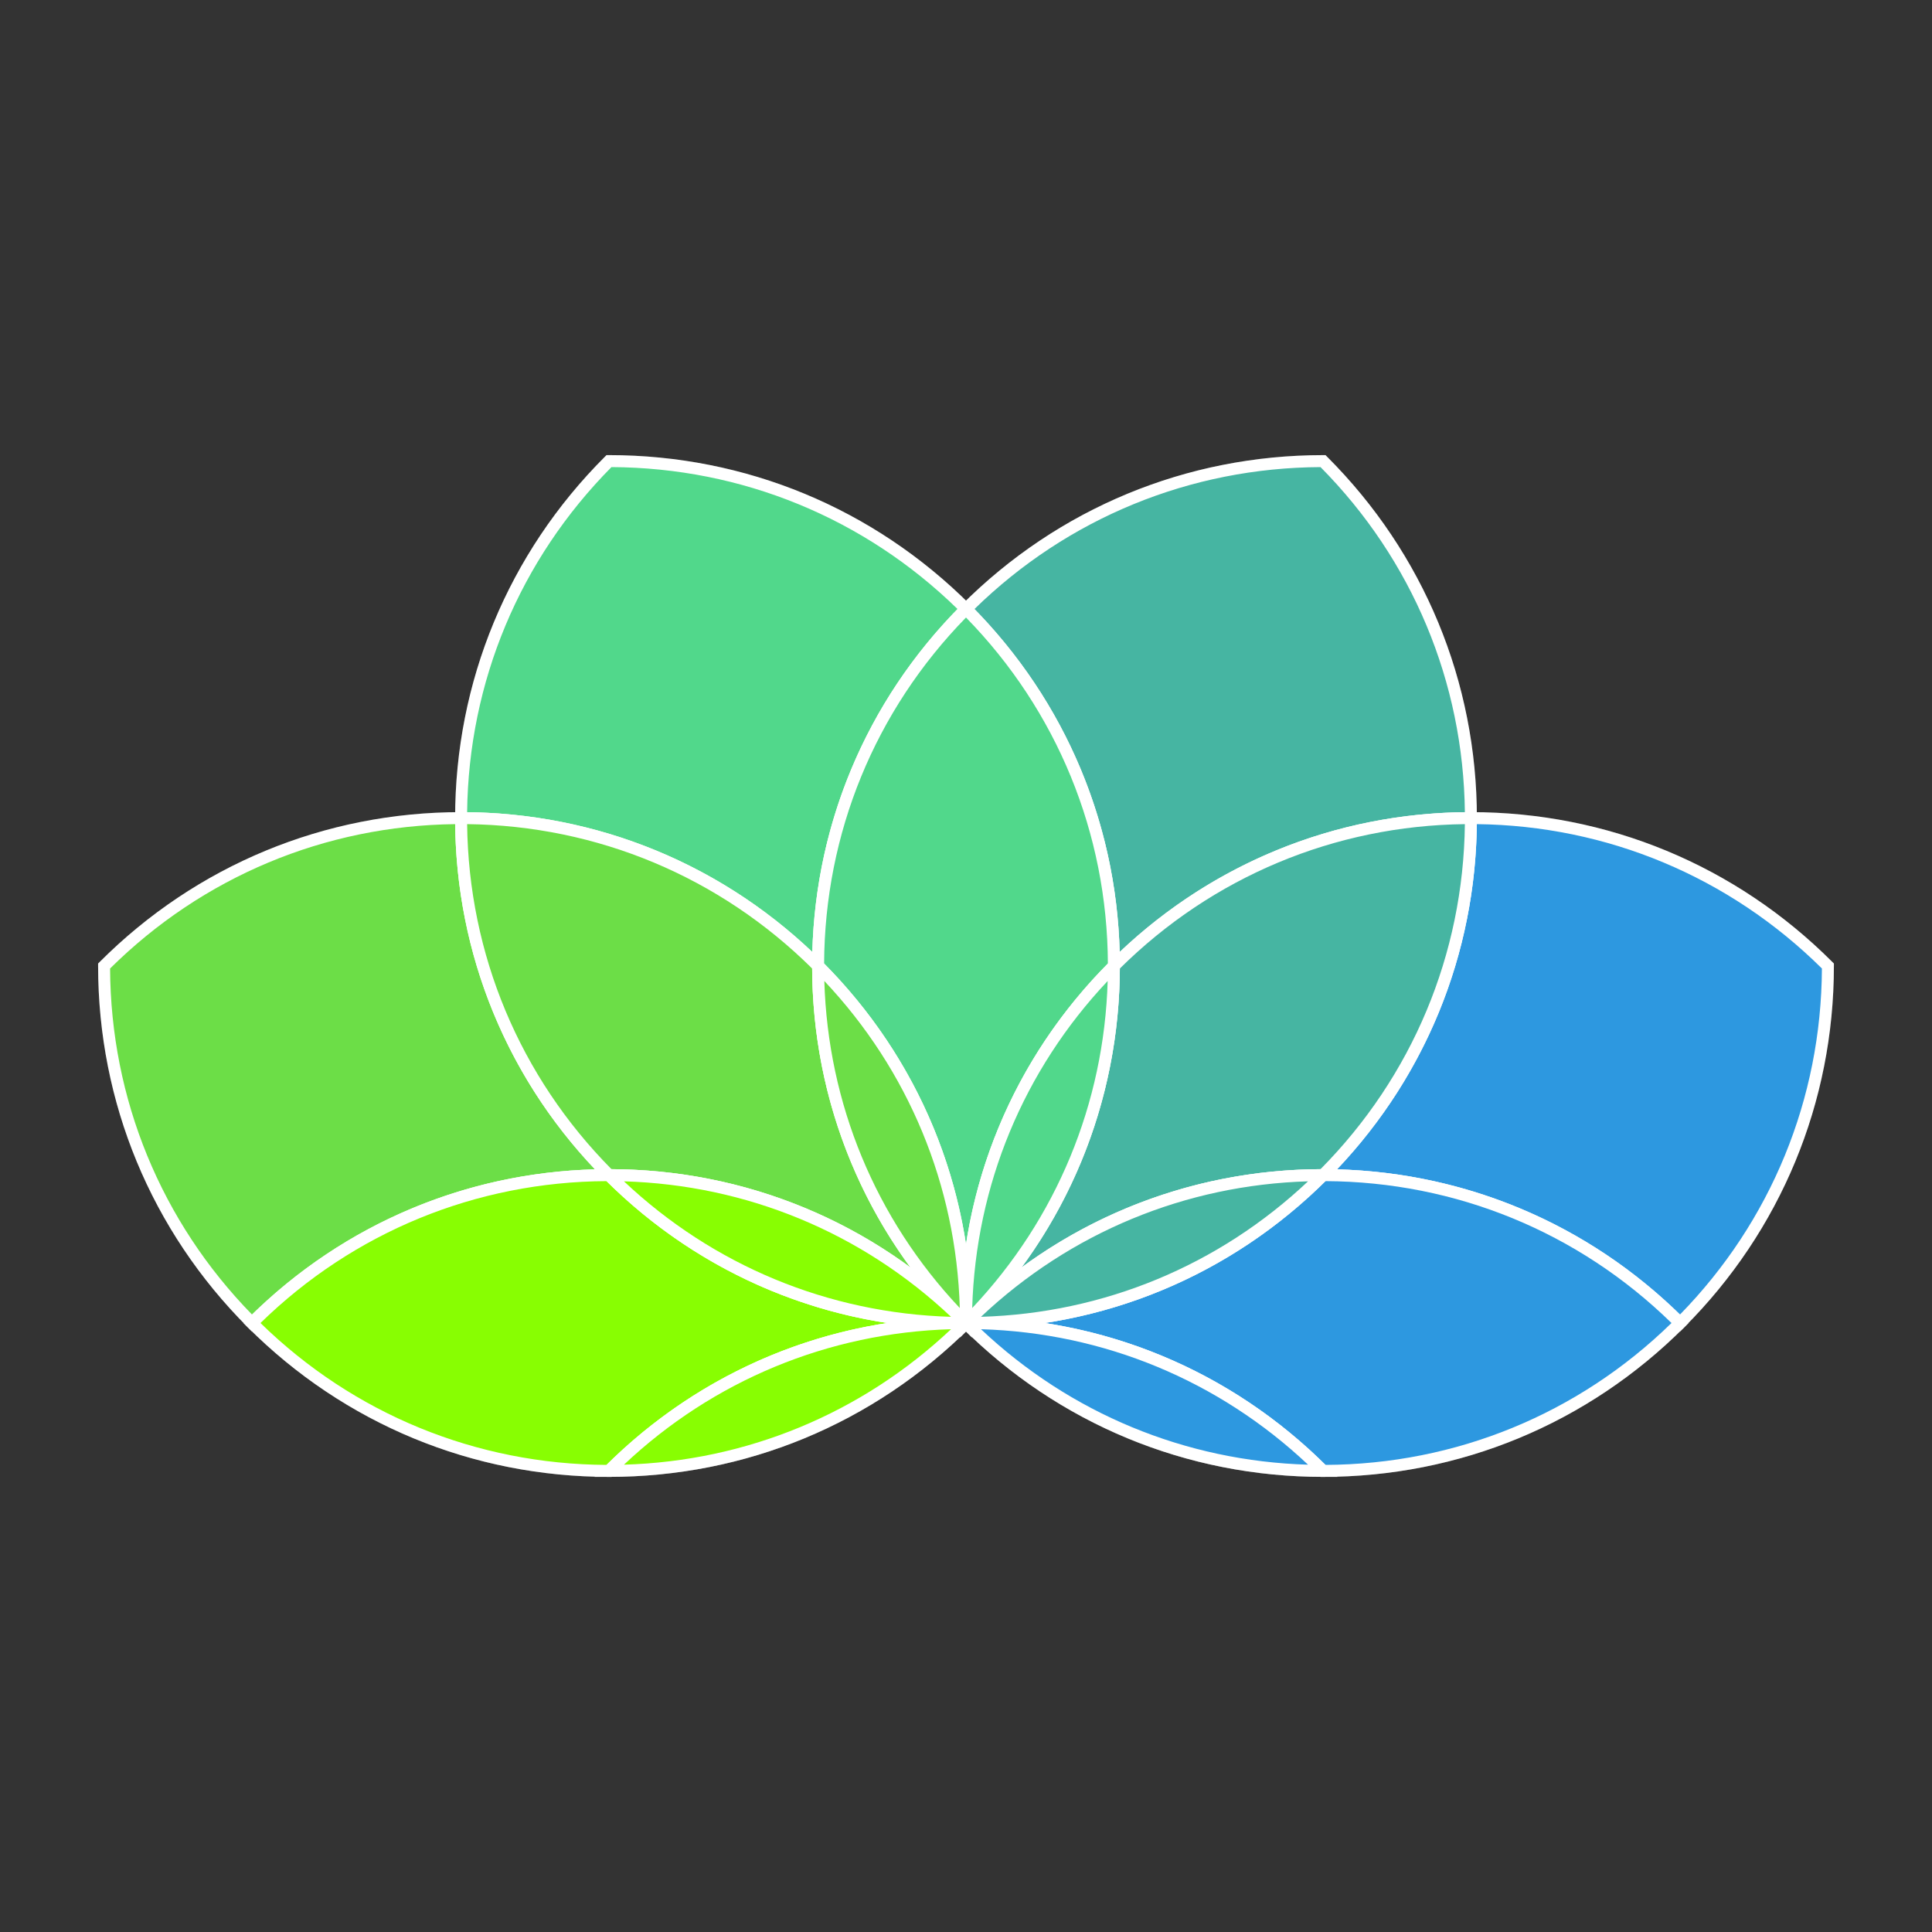 <?xml version="1.0" encoding="utf-8"?>
<!-- Generator: Adobe Illustrator 18.0.0, SVG Export Plug-In . SVG Version: 6.00 Build 0)  -->
<!DOCTYPE svg PUBLIC "-//W3C//DTD SVG 1.1//EN" "http://www.w3.org/Graphics/SVG/1.1/DTD/svg11.dtd">
<svg version="1.1" id="Layer_3" xmlns="http://www.w3.org/2000/svg" xmlns:xlink="http://www.w3.org/1999/xlink" x="0px" y="0px"
	 viewBox="0 0 512 512" style="enable-background:new 0 0 512 512;" xml:space="preserve">
<rect x="0" y="0" width="512" height="512" fill="#333333" stroke="none"/>
<g>
	<g style="opacity:0.15;">
		<path style="fill:#AE00FF;" d="M122.198,216.811c0,36.948,14.976,70.399,39.19,94.612c-34.243,0-68.486,13.063-94.612,39.19
			c-26.126-26.126-39.19-60.369-39.19-94.612C51.8,231.787,85.25,216.811,122.198,216.811z"/>
		<path style="fill:#FFFFFF;" d="M123.784,216.81c0,35.316,13.753,68.518,38.725,93.492l2.708,2.708h-3.829
			c-35.316,0-68.518,13.753-93.491,38.725l-1.121,1.121l-1.121-1.121C40.083,326.162,26,292.164,26,256.001v-0.657l0.465-0.465
			c25.571-25.573,59.57-39.656,95.734-39.656h1.586V216.81z M66.789,348.369c24.554-23.997,56.645-37.569,90.889-38.483
			c-23.568-24.863-36.663-57.151-37.056-91.481c-34.508,0.4-66.903,13.945-91.448,38.254
			C29.341,291.202,42.671,323.686,66.789,348.369z"/>
	</g>
	<g>
		<path style="fill:#6CDE47;" d="M122.198,216.811c0,36.948,14.976,70.399,39.19,94.612c-34.243,0-68.486,13.063-94.612,39.19
			c-26.126-26.126-39.19-60.369-39.19-94.612C51.8,231.787,85.25,216.811,122.198,216.811z"/>
		<path style="fill:#FFFFFF;" d="M123.784,216.81c0,35.316,13.753,68.518,38.725,93.492l2.708,2.708h-3.829
			c-35.316,0-68.518,13.753-93.491,38.725l-1.121,1.121l-1.121-1.121C40.083,326.162,26,292.164,26,256.001v-0.657l0.465-0.465
			c25.571-25.573,59.57-39.656,95.734-39.656h1.586V216.81z M66.789,348.369c24.554-23.997,56.645-37.569,90.889-38.483
			c-23.568-24.863-36.663-57.151-37.056-91.481c-34.508,0.4-66.903,13.945-91.448,38.254
			C29.341,291.202,42.671,323.686,66.789,348.369z"/>
	</g>
	<g style="opacity:0.15;">
		<path style="fill:#AE00FF;" d="M216.81,256c-24.213-24.213-57.664-39.19-94.612-39.19c0-36.948,14.976-70.399,39.19-94.612
			c34.243,0,68.486,13.063,94.612,39.19C229.874,187.514,216.81,221.757,216.81,256z"/>
		<path style="fill:#FFFFFF;" d="M257.121,160.266l1.121,1.121l-1.121,1.121c-24.972,24.973-38.725,58.176-38.725,93.492v3.829
			l-2.708-2.708c-24.973-24.973-58.175-38.726-93.491-38.726h-1.586v-1.586c0-36.163,14.083-70.162,39.654-95.733l0.465-0.465h0.657
			C197.551,120.612,231.549,134.695,257.121,160.266z M215.274,252.291c0.914-34.245,14.486-66.336,38.483-90.891
			c-24.684-24.117-57.168-37.447-91.712-37.614c-24.308,24.544-37.851,56.94-38.252,91.447
			C158.125,215.626,190.412,228.721,215.274,252.291z"/>
	</g>
	<g>
		<path style="fill:#51D88B;" d="M216.81,256c-24.213-24.213-57.664-39.19-94.612-39.19c0-36.948,14.976-70.399,39.19-94.612
			c34.243,0,68.486,13.063,94.612,39.19C229.874,187.514,216.81,221.757,216.81,256z"/>
		<path style="fill:#FFFFFF;" d="M257.121,160.266l1.121,1.121l-1.121,1.121c-24.972,24.973-38.725,58.176-38.725,93.492v3.829
			l-2.708-2.708c-24.973-24.973-58.175-38.726-93.491-38.726h-1.586v-1.586c0-36.163,14.083-70.162,39.654-95.733l0.465-0.465h0.657
			C197.551,120.612,231.549,134.695,257.121,160.266z M215.274,252.291c0.914-34.245,14.486-66.336,38.483-90.891
			c-24.684-24.117-57.168-37.447-91.712-37.614c-24.308,24.544-37.851,56.94-38.252,91.447
			C158.125,215.626,190.412,228.721,215.274,252.291z"/>
	</g>
	<g style="opacity:0.15;">
		<path style="fill:#AE00FF;" d="M161.388,311.423c-24.213-24.213-39.19-57.664-39.19-94.612c36.948,0,70.399,14.976,94.612,39.19
			c0,34.243,13.063,68.486,39.19,94.612C229.874,324.486,195.631,311.423,161.388,311.423z"/>
		<path style="fill:#FFFFFF;" d="M217.932,254.879l0.465,0.465v0.657c0,35.317,13.753,68.518,38.725,93.49l-2.243,2.243
			c-24.973-24.972-58.175-38.725-93.491-38.725h-0.657l-0.465-0.465c-25.571-25.573-39.654-59.572-39.654-95.734v-1.586h1.586
			C158.362,215.224,192.361,229.307,217.932,254.879z M241.253,335.866c-16.773-22.865-25.89-50.332-26.027-79.204
			c-24.541-24.307-56.93-37.851-91.432-38.257c0.405,34.501,13.949,66.89,38.255,91.433
			C190.92,309.976,218.388,319.093,241.253,335.866z"/>
	</g>
	<g style="opacity:0.15;">
		<path style="fill:#AE00FF;" d="M161.388,311.423c-24.213-24.213-39.19-57.664-39.19-94.612c36.948,0,70.399,14.976,94.612,39.19
			c0,34.243,13.063,68.486,39.19,94.612C229.874,324.486,195.631,311.423,161.388,311.423z"/>
		<path style="fill:#FFFFFF;" d="M217.932,254.879l0.465,0.465v0.657c0,35.317,13.753,68.518,38.725,93.49l-2.243,2.243
			c-24.973-24.972-58.175-38.725-93.491-38.725h-0.657l-0.465-0.465c-25.571-25.573-39.654-59.572-39.654-95.734v-1.586h1.586
			C158.362,215.224,192.361,229.307,217.932,254.879z M241.253,335.866c-16.773-22.865-25.89-50.332-26.027-79.204
			c-24.541-24.307-56.93-37.851-91.432-38.257c0.405,34.501,13.949,66.89,38.255,91.433
			C190.92,309.976,218.388,319.093,241.253,335.866z"/>
	</g>
	<g>
		<path style="fill:#6CDE47;" d="M161.388,311.423c-24.213-24.213-39.19-57.664-39.19-94.612c36.948,0,70.399,14.976,94.612,39.19
			c0,34.243,13.063,68.486,39.19,94.612C229.874,324.486,195.631,311.423,161.388,311.423z"/>
		<path style="fill:#FFFFFF;" d="M217.932,254.879l0.465,0.465v0.657c0,35.317,13.753,68.518,38.725,93.49l-2.243,2.243
			c-24.973-24.972-58.175-38.725-93.491-38.725h-0.657l-0.465-0.465c-25.571-25.573-39.654-59.572-39.654-95.734v-1.586h1.586
			C158.362,215.224,192.361,229.307,217.932,254.879z M241.253,335.866c-16.773-22.865-25.89-50.332-26.027-79.204
			c-24.541-24.307-56.93-37.851-91.432-38.257c0.405,34.501,13.949,66.89,38.255,91.433
			C190.92,309.976,218.388,319.093,241.253,335.866z"/>
	</g>
	<g style="opacity:0.15;">
		<path style="fill:#AE00FF;" d="M350.612,311.423c24.213-24.213,39.19-57.664,39.19-94.612c36.948,0,70.399,14.976,94.612,39.19
			c0,34.243-13.063,68.486-39.19,94.612C419.098,324.486,384.855,311.423,350.612,311.423z"/>
		<path style="fill:#FFFFFF;" d="M485.535,254.879l0.465,0.465v0.657c0,36.163-14.083,70.162-39.654,95.733l-1.121,1.121
			l-1.121-1.121c-24.973-24.972-58.176-38.725-93.492-38.725h-3.829l2.708-2.708c24.973-24.973,38.726-58.176,38.726-93.492v-1.586
			h1.586C425.967,215.224,459.964,229.307,485.535,254.879z M445.212,348.369c24.117-24.684,37.447-57.168,37.614-91.71
			c-24.544-24.309-56.939-37.854-91.447-38.254c-0.393,34.33-13.488,66.619-37.058,91.481
			C388.566,310.8,420.655,324.372,445.212,348.369z"/>
	</g>
	<g>
		<path style="fill:#2D98E0;" d="M350.612,311.423c24.213-24.213,39.19-57.664,39.19-94.612c36.948,0,70.399,14.976,94.612,39.19
			c0,34.243-13.063,68.486-39.19,94.612C419.098,324.486,384.855,311.423,350.612,311.423z"/>
		<path style="fill:#FFFFFF;" d="M485.535,254.879l0.465,0.465v0.657c0,36.163-14.083,70.162-39.654,95.733l-1.121,1.121
			l-1.121-1.121c-24.973-24.972-58.176-38.725-93.492-38.725h-3.829l2.708-2.708c24.973-24.973,38.726-58.176,38.726-93.492v-1.586
			h1.586C425.967,215.224,459.964,229.307,485.535,254.879z M445.212,348.369c24.117-24.684,37.447-57.168,37.614-91.71
			c-24.544-24.309-56.939-37.854-91.447-38.254c-0.393,34.33-13.488,66.619-37.058,91.481
			C388.566,310.8,420.655,324.372,445.212,348.369z"/>
	</g>
	<g style="opacity:0.15;">
		<path style="fill:#AE00FF;" d="M295.19,256c0-34.243-13.063-68.486-39.19-94.612c26.126-26.126,60.369-39.19,94.612-39.19
			c24.213,24.213,39.19,57.664,39.19,94.612C352.853,216.811,319.403,231.787,295.19,256z"/>
		<path style="fill:#FFFFFF;" d="M351.733,121.077c25.573,25.571,39.656,59.569,39.656,95.733v1.586h-1.586
			c-35.315,0-68.518,13.753-93.492,38.726l-2.708,2.708v-3.829c0-35.315-13.753-68.518-38.725-93.492l-1.121-1.121l1.121-1.121
			c25.571-25.571,59.57-39.654,95.733-39.654h0.657L351.733,121.077z M296.726,252.291c24.862-23.57,57.151-36.665,91.481-37.058
			c-0.4-34.509-13.945-66.903-38.254-91.447c-34.543,0.167-67.027,13.497-91.71,37.614
			C282.24,185.957,295.812,218.046,296.726,252.291z"/>
	</g>
	<g>
		<path style="fill:#46B5A2;" d="M295.19,256c0-34.243-13.063-68.486-39.19-94.612c26.126-26.126,60.369-39.19,94.612-39.19
			c24.213,24.213,39.19,57.664,39.19,94.612C352.853,216.811,319.403,231.787,295.19,256z"/>
		<path style="fill:#FFFFFF;" d="M351.733,121.077c25.573,25.571,39.656,59.569,39.656,95.733v1.586h-1.586
			c-35.315,0-68.518,13.753-93.492,38.726l-2.708,2.708v-3.829c0-35.315-13.753-68.518-38.725-93.492l-1.121-1.121l1.121-1.121
			c25.571-25.571,59.57-39.654,95.733-39.654h0.657L351.733,121.077z M296.726,252.291c24.862-23.57,57.151-36.665,91.481-37.058
			c-0.4-34.509-13.945-66.903-38.254-91.447c-34.543,0.167-67.027,13.497-91.71,37.614
			C282.24,185.957,295.812,218.046,296.726,252.291z"/>
	</g>
	<g style="opacity:0.15;">
		<path style="fill:#AE00FF;" d="M350.612,311.423c-34.243,0-68.486,13.063-94.612,39.19c26.126-26.126,39.19-60.369,39.19-94.612
			c24.213-24.213,57.664-39.19,94.612-39.19C389.802,253.759,374.825,287.209,350.612,311.423z"/>
		<path style="fill:#FFFFFF;" d="M391.389,216.81c0,36.163-14.083,70.162-39.656,95.734l-0.465,0.465h-0.657
			c-35.315,0-68.518,13.753-93.49,38.725l-2.243-2.243c24.972-24.972,38.725-58.175,38.725-93.49v-0.657l0.465-0.465
			c25.573-25.573,59.572-39.656,95.734-39.656h1.586V216.81z M270.746,335.866c22.865-16.773,50.334-25.89,79.204-26.028
			c24.307-24.541,37.851-56.931,38.257-91.433c-34.502,0.406-66.892,13.95-91.433,38.257
			C296.636,285.533,287.519,313.001,270.746,335.866z"/>
	</g>
	<g style="opacity:0.15;">
		<path style="fill:#AE00FF;" d="M350.612,311.423c-34.243,0-68.486,13.063-94.612,39.19c26.126-26.126,39.19-60.369,39.19-94.612
			c24.213-24.213,57.664-39.19,94.612-39.19C389.802,253.759,374.825,287.209,350.612,311.423z"/>
		<path style="fill:#FFFFFF;" d="M391.389,216.81c0,36.163-14.083,70.162-39.656,95.734l-0.465,0.465h-0.657
			c-35.315,0-68.518,13.753-93.49,38.725l-2.243-2.243c24.972-24.972,38.725-58.175,38.725-93.49v-0.657l0.465-0.465
			c25.573-25.573,59.572-39.656,95.734-39.656h1.586V216.81z M270.746,335.866c22.865-16.773,50.334-25.89,79.204-26.028
			c24.307-24.541,37.851-56.931,38.257-91.433c-34.502,0.406-66.892,13.95-91.433,38.257
			C296.636,285.533,287.519,313.001,270.746,335.866z"/>
	</g>
	<g>
		<path style="fill:#46B5A2;" d="M350.612,311.423c-34.243,0-68.486,13.063-94.612,39.19c26.126-26.126,39.19-60.369,39.19-94.612
			c24.213-24.213,57.664-39.19,94.612-39.19C389.802,253.759,374.825,287.209,350.612,311.423z"/>
		<path style="fill:#FFFFFF;" d="M391.389,216.81c0,36.163-14.083,70.162-39.656,95.734l-0.465,0.465h-0.657
			c-35.315,0-68.518,13.753-93.49,38.725l-2.243-2.243c24.972-24.972,38.725-58.175,38.725-93.49v-0.657l0.465-0.465
			c25.573-25.573,59.572-39.656,95.734-39.656h1.586V216.81z M270.746,335.866c22.865-16.773,50.334-25.89,79.204-26.028
			c24.307-24.541,37.851-56.931,38.257-91.433c-34.502,0.406-66.892,13.95-91.433,38.257
			C296.636,285.533,287.519,313.001,270.746,335.866z"/>
	</g>
	<g style="opacity:0.15;">
		<path style="fill:#AE00FF;" d="M216.81,256c0-34.243,13.063-68.486,39.19-94.612c26.126,26.126,39.19,60.369,39.19,94.612
			C270.976,280.214,256,313.664,256,350.612C256,313.664,241.024,280.214,216.81,256z"/>
		<path style="fill:#FFFFFF;" d="M257.121,160.266c25.571,25.573,39.654,59.572,39.654,95.734v0.657l-0.465,0.465
			c-24.972,24.972-38.725,58.175-38.725,93.49h-3.172c0-35.316-13.753-68.518-38.725-93.49l-0.465-0.465v-0.657
			c0-36.163,14.083-70.163,39.654-95.734l1.121-1.121L257.121,160.266z M256,329.758c4.308-28.028,17.283-53.898,37.602-74.41
			c-0.166-34.539-13.491-67.019-37.602-91.703c-24.11,24.684-37.436,57.163-37.602,91.703
			C238.716,275.86,251.692,301.73,256,329.758z"/>
	</g>
	<g style="opacity:0.15;">
		<path style="fill:#AE00FF;" d="M216.81,256c0-34.243,13.063-68.486,39.19-94.612c26.126,26.126,39.19,60.369,39.19,94.612
			C270.976,280.214,256,313.664,256,350.612C256,313.664,241.024,280.214,216.81,256z"/>
		<path style="fill:#FFFFFF;" d="M257.121,160.266c25.571,25.573,39.654,59.572,39.654,95.734v0.657l-0.465,0.465
			c-24.972,24.972-38.725,58.175-38.725,93.49h-3.172c0-35.316-13.753-68.518-38.725-93.49l-0.465-0.465v-0.657
			c0-36.163,14.083-70.163,39.654-95.734l1.121-1.121L257.121,160.266z M256,329.758c4.308-28.028,17.283-53.898,37.602-74.41
			c-0.166-34.539-13.491-67.019-37.602-91.703c-24.11,24.684-37.436,57.163-37.602,91.703
			C238.716,275.86,251.692,301.73,256,329.758z"/>
	</g>
	<g>
		<path style="fill:#51D88B;" d="M216.81,256c0-34.243,13.063-68.486,39.19-94.612c26.126,26.126,39.19,60.369,39.19,94.612
			C270.976,280.214,256,313.664,256,350.612C256,313.664,241.024,280.214,216.81,256z"/>
		<path style="fill:#FFFFFF;" d="M257.121,160.266c25.571,25.573,39.654,59.572,39.654,95.734v0.657l-0.465,0.465
			c-24.972,24.972-38.725,58.175-38.725,93.49h-3.172c0-35.316-13.753-68.518-38.725-93.49l-0.465-0.465v-0.657
			c0-36.163,14.083-70.163,39.654-95.734l1.121-1.121L257.121,160.266z M256,329.758c4.308-28.028,17.283-53.898,37.602-74.41
			c-0.166-34.539-13.491-67.019-37.602-91.703c-24.11,24.684-37.436,57.163-37.602,91.703
			C238.716,275.86,251.692,301.73,256,329.758z"/>
	</g>
	<g style="opacity:0.15;">
		<path style="fill:#AE00FF;" d="M216.81,256c24.213,24.213,39.19,57.664,39.19,94.612C229.874,324.486,216.81,290.243,216.81,256z"
			/>
		<path style="fill:#FFFFFF;" d="M217.932,254.879c25.571,25.571,39.654,59.57,39.654,95.733v3.829l-2.708-2.708
			c-25.571-25.57-39.654-59.569-39.654-95.733v-3.829L217.932,254.879z M218.455,259.971c0.952,32.51,13.586,63.012,35.901,86.672
			C253.404,314.134,240.769,283.631,218.455,259.971z"/>
	</g>
	<g style="opacity:0.15;">
		<path style="fill:#AE00FF;" d="M216.81,256c24.213,24.213,39.19,57.664,39.19,94.612C229.874,324.486,216.81,290.243,216.81,256z"
			/>
		<path style="fill:#FFFFFF;" d="M217.932,254.879c25.571,25.571,39.654,59.57,39.654,95.733v3.829l-2.708-2.708
			c-25.571-25.57-39.654-59.569-39.654-95.733v-3.829L217.932,254.879z M218.455,259.971c0.952,32.51,13.586,63.012,35.901,86.672
			C253.404,314.134,240.769,283.631,218.455,259.971z"/>
	</g>
	<g style="opacity:0.15;">
		<path style="fill:#AE00FF;" d="M216.81,256c24.213,24.213,39.19,57.664,39.19,94.612C229.874,324.486,216.81,290.243,216.81,256z"
			/>
		<path style="fill:#FFFFFF;" d="M217.932,254.879c25.571,25.571,39.654,59.57,39.654,95.733v3.829l-2.708-2.708
			c-25.571-25.57-39.654-59.569-39.654-95.733v-3.829L217.932,254.879z M218.455,259.971c0.952,32.51,13.586,63.012,35.901,86.672
			C253.404,314.134,240.769,283.631,218.455,259.971z"/>
	</g>
	<g>
		<path style="fill:#6CDE47;" d="M216.81,256c24.213,24.213,39.19,57.664,39.19,94.612C229.874,324.486,216.81,290.243,216.81,256z"
			/>
		<path style="fill:#FFFFFF;" d="M217.932,254.879c25.571,25.571,39.654,59.57,39.654,95.733v3.829l-2.708-2.708
			c-25.571-25.57-39.654-59.569-39.654-95.733v-3.829L217.932,254.879z M218.455,259.971c0.952,32.51,13.586,63.012,35.901,86.672
			C253.404,314.134,240.769,283.631,218.455,259.971z"/>
	</g>
	<g style="opacity:0.15;">
		<path style="fill:#AE00FF;" d="M295.19,256c0,34.243-13.063,68.486-39.19,94.612C256,313.664,270.976,280.214,295.19,256z"/>
		<path style="fill:#FFFFFF;" d="M296.775,256.001c0,36.163-14.083,70.162-39.654,95.733l-2.708,2.708v-3.829
			c0-36.163,14.083-70.162,39.654-95.733l2.708-2.708V256.001z M293.546,259.971c-22.315,23.66-34.95,54.163-35.903,86.672
			C279.959,322.983,292.593,292.48,293.546,259.971z"/>
	</g>
	<g style="opacity:0.15;">
		<path style="fill:#AE00FF;" d="M295.19,256c0,34.243-13.063,68.486-39.19,94.612C256,313.664,270.976,280.214,295.19,256z"/>
		<path style="fill:#FFFFFF;" d="M296.775,256.001c0,36.163-14.083,70.162-39.654,95.733l-2.708,2.708v-3.829
			c0-36.163,14.083-70.162,39.654-95.733l2.708-2.708V256.001z M293.546,259.971c-22.315,23.66-34.95,54.163-35.903,86.672
			C279.959,322.983,292.593,292.48,293.546,259.971z"/>
	</g>
	<g style="opacity:0.15;">
		<path style="fill:#AE00FF;" d="M295.19,256c0,34.243-13.063,68.486-39.19,94.612C256,313.664,270.976,280.214,295.19,256z"/>
		<path style="fill:#FFFFFF;" d="M296.775,256.001c0,36.163-14.083,70.162-39.654,95.733l-2.708,2.708v-3.829
			c0-36.163,14.083-70.162,39.654-95.733l2.708-2.708V256.001z M293.546,259.971c-22.315,23.66-34.95,54.163-35.903,86.672
			C279.959,322.983,292.593,292.48,293.546,259.971z"/>
	</g>
	<g>
		<path style="fill:#51D88B;" d="M295.19,256c0,34.243-13.063,68.486-39.19,94.612C256,313.664,270.976,280.214,295.19,256z"/>
		<path style="fill:#FFFFFF;" d="M296.775,256.001c0,36.163-14.083,70.162-39.654,95.733l-2.708,2.708v-3.829
			c0-36.163,14.083-70.162,39.654-95.733l2.708-2.708V256.001z M293.546,259.971c-22.315,23.66-34.95,54.163-35.903,86.672
			C279.959,322.983,292.593,292.48,293.546,259.971z"/>
	</g>
	<g style="opacity:0.15;">
		<path style="fill:#AE00FF;" d="M350.612,311.423c34.243,0,68.486,13.063,94.612,39.19c-26.126,26.126-60.369,39.19-94.612,39.19
			c-24.213-24.213-57.664-39.19-94.612-39.19C292.948,350.612,326.399,335.636,350.612,311.423z"/>
		<path style="fill:#FFFFFF;" d="M446.346,349.491l1.121,1.121l-1.121,1.121c-25.571,25.571-59.572,39.654-95.734,39.654h-0.657
			l-0.465-0.465c-24.972-24.972-58.175-38.725-93.49-38.725v-3.172c35.316,0,68.518-13.753,93.49-38.725l0.465-0.465h0.657
			C386.774,309.837,420.773,323.92,446.346,349.491z M351.265,388.214c34.54-0.166,67.019-13.492,91.703-37.602
			c-24.684-24.111-57.163-37.436-91.703-37.602c-20.512,20.319-46.383,33.294-74.41,37.602
			C304.883,354.921,330.753,367.896,351.265,388.214z"/>
	</g>
	<g style="opacity:0.15;">
		<path style="fill:#AE00FF;" d="M350.612,311.423c34.243,0,68.486,13.063,94.612,39.19c-26.126,26.126-60.369,39.19-94.612,39.19
			c-24.213-24.213-57.664-39.19-94.612-39.19C292.948,350.612,326.399,335.636,350.612,311.423z"/>
		<path style="fill:#FFFFFF;" d="M446.346,349.491l1.121,1.121l-1.121,1.121c-25.571,25.571-59.572,39.654-95.734,39.654h-0.657
			l-0.465-0.465c-24.972-24.972-58.175-38.725-93.49-38.725v-3.172c35.316,0,68.518-13.753,93.49-38.725l0.465-0.465h0.657
			C386.774,309.837,420.773,323.92,446.346,349.491z M351.265,388.214c34.54-0.166,67.019-13.492,91.703-37.602
			c-24.684-24.111-57.163-37.436-91.703-37.602c-20.512,20.319-46.383,33.294-74.41,37.602
			C304.883,354.921,330.753,367.896,351.265,388.214z"/>
	</g>
	<g>
		<path style="fill:#2D98E0;" d="M350.612,311.423c34.243,0,68.486,13.063,94.612,39.19c-26.126,26.126-60.369,39.19-94.612,39.19
			c-24.213-24.213-57.664-39.19-94.612-39.19C292.948,350.612,326.399,335.636,350.612,311.423z"/>
		<path style="fill:#FFFFFF;" d="M446.346,349.491l1.121,1.121l-1.121,1.121c-25.571,25.571-59.572,39.654-95.734,39.654h-0.657
			l-0.465-0.465c-24.972-24.972-58.175-38.725-93.49-38.725v-3.172c35.316,0,68.518-13.753,93.49-38.725l0.465-0.465h0.657
			C386.774,309.837,420.773,323.92,446.346,349.491z M351.265,388.214c34.54-0.166,67.019-13.492,91.703-37.602
			c-24.684-24.111-57.163-37.436-91.703-37.602c-20.512,20.319-46.383,33.294-74.41,37.602
			C304.883,354.921,330.753,367.896,351.265,388.214z"/>
	</g>
	<g style="opacity:0.15;">
		<path style="fill:#AE00FF;" d="M350.612,311.423c-24.213,24.213-57.664,39.19-94.612,39.19
			C282.126,324.486,316.369,311.423,350.612,311.423z"/>
		<path style="fill:#FFFFFF;" d="M351.733,312.544c-25.571,25.571-59.57,39.654-95.733,39.654h-3.829l2.708-2.708
			c25.571-25.571,59.57-39.654,95.733-39.654h3.829L351.733,312.544z M346.642,313.066c-32.509,0.953-63.012,13.587-86.672,35.903
			C292.479,348.016,322.982,335.382,346.642,313.066z"/>
	</g>
	<g style="opacity:0.15;">
		<path style="fill:#AE00FF;" d="M350.612,311.423c-24.213,24.213-57.664,39.19-94.612,39.19
			C282.126,324.486,316.369,311.423,350.612,311.423z"/>
		<path style="fill:#FFFFFF;" d="M351.733,312.544c-25.571,25.571-59.57,39.654-95.733,39.654h-3.829l2.708-2.708
			c25.571-25.571,59.57-39.654,95.733-39.654h3.829L351.733,312.544z M346.642,313.066c-32.509,0.953-63.012,13.587-86.672,35.903
			C292.479,348.016,322.982,335.382,346.642,313.066z"/>
	</g>
	<g style="opacity:0.15;">
		<path style="fill:#AE00FF;" d="M350.612,311.423c-24.213,24.213-57.664,39.19-94.612,39.19
			C282.126,324.486,316.369,311.423,350.612,311.423z"/>
		<path style="fill:#FFFFFF;" d="M351.733,312.544c-25.571,25.571-59.57,39.654-95.733,39.654h-3.829l2.708-2.708
			c25.571-25.571,59.57-39.654,95.733-39.654h3.829L351.733,312.544z M346.642,313.066c-32.509,0.953-63.012,13.587-86.672,35.903
			C292.479,348.016,322.982,335.382,346.642,313.066z"/>
	</g>
	<g>
		<path style="fill:#46B5A2;" d="M350.612,311.423c-24.213,24.213-57.664,39.19-94.612,39.19
			C282.126,324.486,316.369,311.423,350.612,311.423z"/>
		<path style="fill:#FFFFFF;" d="M351.733,312.544c-25.571,25.571-59.57,39.654-95.733,39.654h-3.829l2.708-2.708
			c25.571-25.571,59.57-39.654,95.733-39.654h3.829L351.733,312.544z M346.642,313.066c-32.509,0.953-63.012,13.587-86.672,35.903
			C292.479,348.016,322.982,335.382,346.642,313.066z"/>
	</g>
	<g style="opacity:0.15;">
		<path style="fill:#AE00FF;" d="M350.612,389.802c-34.243,0-68.486-13.063-94.612-39.19
			C292.948,350.612,326.399,365.589,350.612,389.802z"/>
		<path style="fill:#FFFFFF;" d="M351.733,388.68l2.708,2.708h-3.829c-36.164,0-70.163-14.083-95.733-39.654l-2.708-2.708H256
			C292.163,349.026,326.162,363.109,351.733,388.68z M259.97,352.256c23.66,22.315,54.161,34.949,86.672,35.901
			C322.982,365.843,292.479,353.208,259.97,352.256z"/>
	</g>
	<g style="opacity:0.15;">
		<path style="fill:#AE00FF;" d="M350.612,389.802c-34.243,0-68.486-13.063-94.612-39.19
			C292.948,350.612,326.399,365.589,350.612,389.802z"/>
		<path style="fill:#FFFFFF;" d="M351.733,388.68l2.708,2.708h-3.829c-36.164,0-70.163-14.083-95.733-39.654l-2.708-2.708H256
			C292.163,349.026,326.162,363.109,351.733,388.68z M259.97,352.256c23.66,22.315,54.161,34.949,86.672,35.901
			C322.982,365.843,292.479,353.208,259.97,352.256z"/>
	</g>
	<g style="opacity:0.15;">
		<path style="fill:#AE00FF;" d="M350.612,389.802c-34.243,0-68.486-13.063-94.612-39.19
			C292.948,350.612,326.399,365.589,350.612,389.802z"/>
		<path style="fill:#FFFFFF;" d="M351.733,388.68l2.708,2.708h-3.829c-36.164,0-70.163-14.083-95.733-39.654l-2.708-2.708H256
			C292.163,349.026,326.162,363.109,351.733,388.68z M259.97,352.256c23.66,22.315,54.161,34.949,86.672,35.901
			C322.982,365.843,292.479,353.208,259.97,352.256z"/>
	</g>
	<g>
		<path style="fill:#2D98E0;" d="M350.612,389.802c-34.243,0-68.486-13.063-94.612-39.19
			C292.948,350.612,326.399,365.589,350.612,389.802z"/>
		<path style="fill:#FFFFFF;" d="M351.733,388.68l2.708,2.708h-3.829c-36.164,0-70.163-14.083-95.733-39.654l-2.708-2.708H256
			C292.163,349.026,326.162,363.109,351.733,388.68z M259.97,352.256c23.66,22.315,54.161,34.949,86.672,35.901
			C322.982,365.843,292.479,353.208,259.97,352.256z"/>
	</g>
	<g style="opacity:0.15;">
		<path style="fill:#AE00FF;" d="M161.388,389.802c-34.243,0-68.486-13.063-94.612-39.19c26.126-26.126,60.369-39.19,94.612-39.19
			c24.213,24.213,57.664,39.19,94.612,39.19C219.052,350.612,185.601,365.589,161.388,389.802z"/>
		<path style="fill:#FFFFFF;" d="M162.509,310.301c24.973,24.972,58.175,38.725,93.491,38.725v3.172
			c-35.316,0-68.518,13.753-93.491,38.725l-0.465,0.465h-0.657c-36.164,0-70.162-14.083-95.734-39.654l-1.121-1.121l1.121-1.121
			c25.572-25.571,59.571-39.654,95.734-39.654h0.657L162.509,310.301z M160.735,388.214c20.512-20.318,46.383-33.293,74.41-37.602
			c-28.028-4.308-53.898-17.283-74.41-37.602c-34.54,0.166-67.019,13.491-91.703,37.602
			C93.715,374.722,126.194,388.048,160.735,388.214z"/>
	</g>
	<g style="opacity:0.15;">
		<path style="fill:#AE00FF;" d="M161.388,389.802c-34.243,0-68.486-13.063-94.612-39.19c26.126-26.126,60.369-39.19,94.612-39.19
			c24.213,24.213,57.664,39.19,94.612,39.19C219.052,350.612,185.601,365.589,161.388,389.802z"/>
		<path style="fill:#FFFFFF;" d="M162.509,310.301c24.973,24.972,58.175,38.725,93.491,38.725v3.172
			c-35.316,0-68.518,13.753-93.491,38.725l-0.465,0.465h-0.657c-36.164,0-70.162-14.083-95.734-39.654l-1.121-1.121l1.121-1.121
			c25.572-25.571,59.571-39.654,95.734-39.654h0.657L162.509,310.301z M160.735,388.214c20.512-20.318,46.383-33.293,74.41-37.602
			c-28.028-4.308-53.898-17.283-74.41-37.602c-34.54,0.166-67.019,13.491-91.703,37.602
			C93.715,374.722,126.194,388.048,160.735,388.214z"/>
	</g>
	<g>
		<path style="fill:#88FE02;" d="M161.388,389.802c-34.243,0-68.486-13.063-94.612-39.19c26.126-26.126,60.369-39.19,94.612-39.19
			c24.213,24.213,57.664,39.19,94.612,39.19C219.052,350.612,185.601,365.589,161.388,389.802z"/>
		<path style="fill:#FFFFFF;" d="M162.509,310.301c24.973,24.972,58.175,38.725,93.491,38.725v3.172
			c-35.316,0-68.518,13.753-93.491,38.725l-0.465,0.465h-0.657c-36.164,0-70.162-14.083-95.734-39.654l-1.121-1.121l1.121-1.121
			c25.572-25.571,59.571-39.654,95.734-39.654h0.657L162.509,310.301z M160.735,388.214c20.512-20.318,46.383-33.293,74.41-37.602
			c-28.028-4.308-53.898-17.283-74.41-37.602c-34.54,0.166-67.019,13.491-91.703,37.602
			C93.715,374.722,126.194,388.048,160.735,388.214z"/>
	</g>
	<g style="opacity:0.15;">
		<path style="fill:#AE00FF;" d="M161.388,311.423c34.243,0,68.486,13.063,94.612,39.19
			C219.052,350.612,185.601,335.636,161.388,311.423z"/>
		<path style="fill:#FFFFFF;" d="M257.121,349.491l2.708,2.708H256c-36.163,0-70.162-14.083-95.734-39.654l-2.708-2.708h3.829
			C197.551,309.837,231.549,323.92,257.121,349.491z M165.357,313.066c23.662,22.315,54.164,34.95,86.674,35.903
			C228.369,326.653,197.866,314.019,165.357,313.066z"/>
	</g>
	<g style="opacity:0.15;">
		<path style="fill:#AE00FF;" d="M161.388,311.423c34.243,0,68.486,13.063,94.612,39.19
			C219.052,350.612,185.601,335.636,161.388,311.423z"/>
		<path style="fill:#FFFFFF;" d="M257.121,349.491l2.708,2.708H256c-36.163,0-70.162-14.083-95.734-39.654l-2.708-2.708h3.829
			C197.551,309.837,231.549,323.92,257.121,349.491z M165.357,313.066c23.662,22.315,54.164,34.95,86.674,35.903
			C228.369,326.653,197.866,314.019,165.357,313.066z"/>
	</g>
	<g style="opacity:0.15;">
		<path style="fill:#AE00FF;" d="M161.388,311.423c34.243,0,68.486,13.063,94.612,39.19
			C219.052,350.612,185.601,335.636,161.388,311.423z"/>
		<path style="fill:#FFFFFF;" d="M257.121,349.491l2.708,2.708H256c-36.163,0-70.162-14.083-95.734-39.654l-2.708-2.708h3.829
			C197.551,309.837,231.549,323.92,257.121,349.491z M165.357,313.066c23.662,22.315,54.164,34.95,86.674,35.903
			C228.369,326.653,197.866,314.019,165.357,313.066z"/>
	</g>
	<g>
		<path style="fill:#88FE02;" d="M161.388,311.423c34.243,0,68.486,13.063,94.612,39.19
			C219.052,350.612,185.601,335.636,161.388,311.423z"/>
		<path style="fill:#FFFFFF;" d="M257.121,349.491l2.708,2.708H256c-36.163,0-70.162-14.083-95.734-39.654l-2.708-2.708h3.829
			C197.551,309.837,231.549,323.92,257.121,349.491z M165.357,313.066c23.662,22.315,54.164,34.95,86.674,35.903
			C228.369,326.653,197.866,314.019,165.357,313.066z"/>
	</g>
	<g style="opacity:0.15;">
		<path style="fill:#AE00FF;" d="M161.388,389.802c24.213-24.213,57.664-39.19,94.612-39.19
			C229.874,376.739,195.631,389.802,161.388,389.802z"/>
		<path style="fill:#FFFFFF;" d="M257.121,351.734c-25.571,25.571-59.57,39.654-95.734,39.654h-3.829l2.708-2.708
			c25.572-25.571,59.571-39.654,95.734-39.654h3.829L257.121,351.734z M252.031,352.256c-32.51,0.952-63.012,13.586-86.674,35.901
			C197.867,387.206,228.369,374.571,252.031,352.256z"/>
	</g>
	<g style="opacity:0.15;">
		<path style="fill:#AE00FF;" d="M161.388,389.802c24.213-24.213,57.664-39.19,94.612-39.19
			C229.874,376.739,195.631,389.802,161.388,389.802z"/>
		<path style="fill:#FFFFFF;" d="M257.121,351.734c-25.571,25.571-59.57,39.654-95.734,39.654h-3.829l2.708-2.708
			c25.572-25.571,59.571-39.654,95.734-39.654h3.829L257.121,351.734z M252.031,352.256c-32.51,0.952-63.012,13.586-86.674,35.901
			C197.867,387.206,228.369,374.571,252.031,352.256z"/>
	</g>
	<g style="opacity:0.15;">
		<path style="fill:#AE00FF;" d="M161.388,389.802c24.213-24.213,57.664-39.19,94.612-39.19
			C229.874,376.739,195.631,389.802,161.388,389.802z"/>
		<path style="fill:#FFFFFF;" d="M257.121,351.734c-25.571,25.571-59.57,39.654-95.734,39.654h-3.829l2.708-2.708
			c25.572-25.571,59.571-39.654,95.734-39.654h3.829L257.121,351.734z M252.031,352.256c-32.51,0.952-63.012,13.586-86.674,35.901
			C197.867,387.206,228.369,374.571,252.031,352.256z"/>
	</g>
	<g>
		<path style="fill:#88FE02;" d="M161.388,389.802c24.213-24.213,57.664-39.19,94.612-39.19
			C229.874,376.739,195.631,389.802,161.388,389.802z"/>
		<path style="fill:#FFFFFF;" d="M257.121,351.734c-25.571,25.571-59.57,39.654-95.734,39.654h-3.829l2.708-2.708
			c25.572-25.571,59.571-39.654,95.734-39.654h3.829L257.121,351.734z M252.031,352.256c-32.51,0.952-63.012,13.586-86.674,35.901
			C197.867,387.206,228.369,374.571,252.031,352.256z"/>
	</g>
</g>
</svg>
